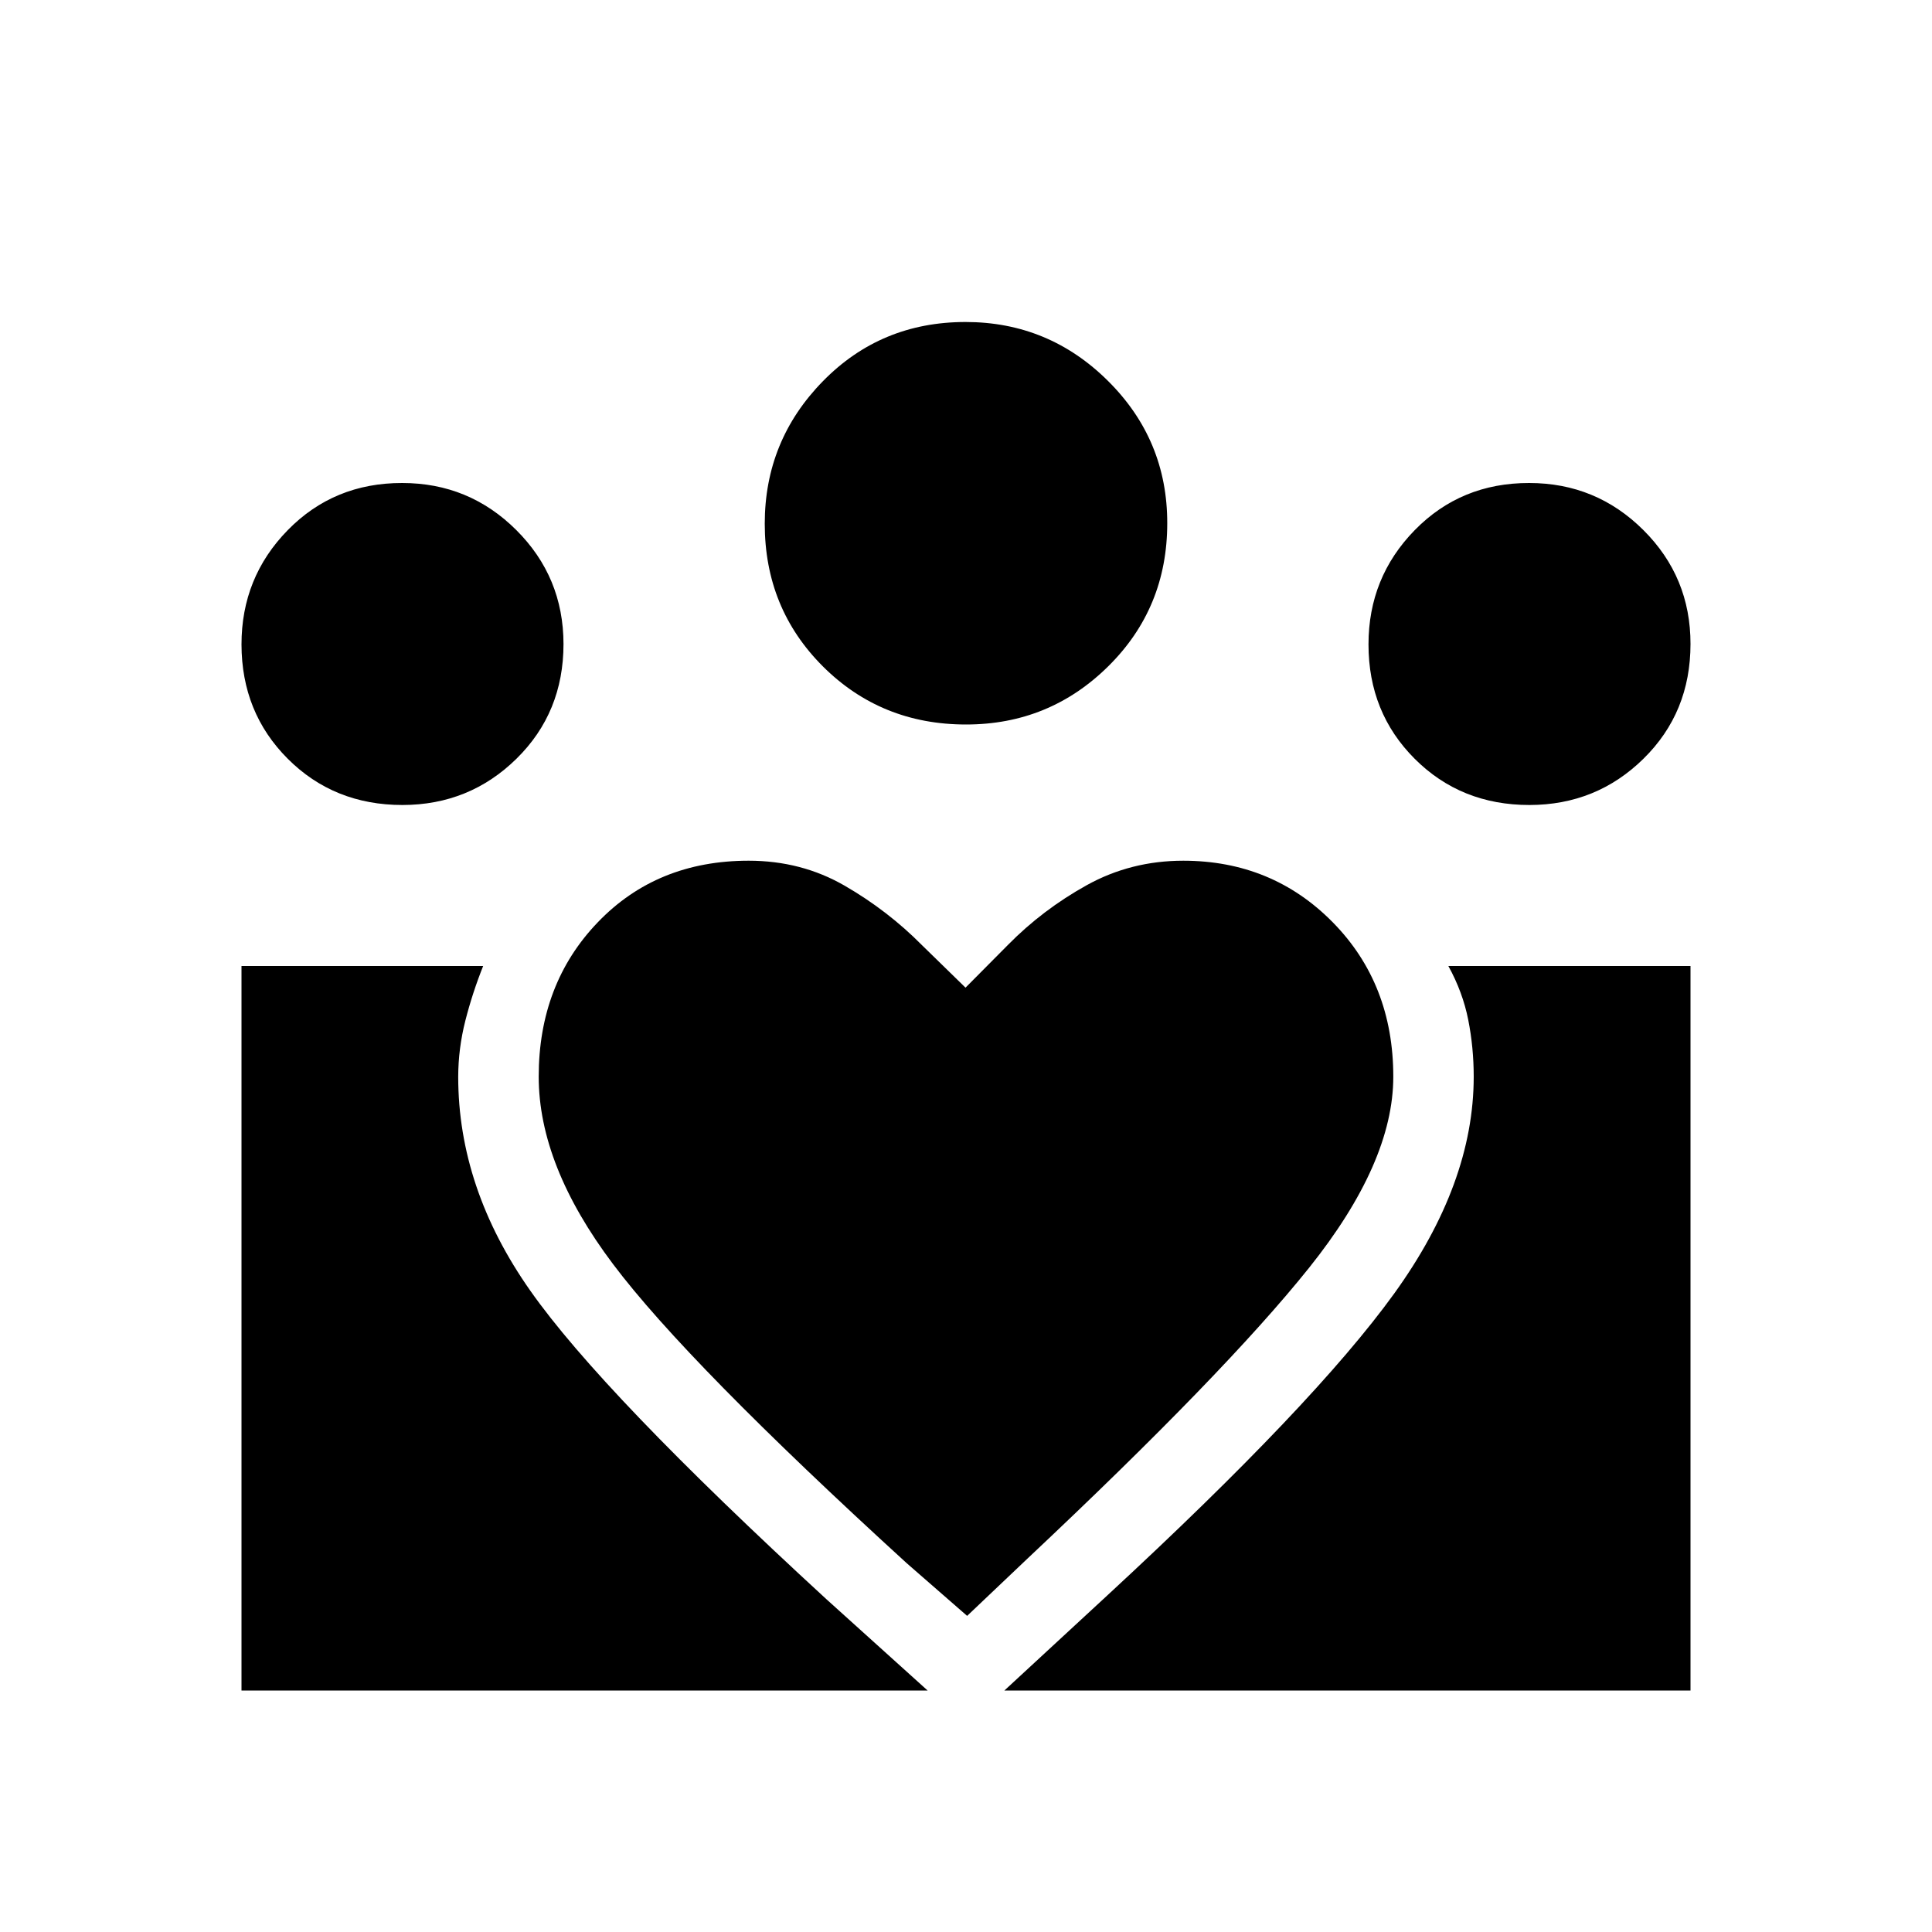 <svg xmlns="http://www.w3.org/2000/svg" width="3em" height="3em" viewBox="0 0 24 24"><path fill="currentColor" d="m12.477 21l1.29-1.192q2.56-2.366 3.55-3.736t.99-2.697q0-.362-.068-.706T17.992 12H21v9zM3 21v-9h3.002q-.133.333-.221.678t-.089.697q0 1.385.896 2.659q.895 1.274 3.678 3.832L11.523 21zm15.999-11q-.851 0-1.425-.574T17 8.005q0-.832.574-1.419T18.996 6q.831 0 1.418.584T21 8q0 .851-.584 1.425T19 10m-7-1q-1.053 0-1.777-.721Q9.5 7.557 9.5 6.506q0-1.033.722-1.77Q10.942 4 11.994 4q1.033 0 1.77.732t.736 1.767q0 1.053-.732 1.777T12.001 9m-5.309 4.375q0 1.102.924 2.329q.923 1.227 3.648 3.715l.75.654l.75-.712q2.45-2.303 3.497-3.611t1.047-2.375q0-1.154-.752-1.918t-1.856-.765q-.652 0-1.2.304t-.98.743l-.526.53l-.538-.525q-.427-.432-.964-.742t-1.192-.31q-1.14 0-1.874.765q-.734.764-.734 1.918M5 10q-.851 0-1.425-.574T3 8.005q0-.832.574-1.419T4.996 6q.831 0 1.417.584T7 8q0 .851-.584 1.425T5 10"/></svg>